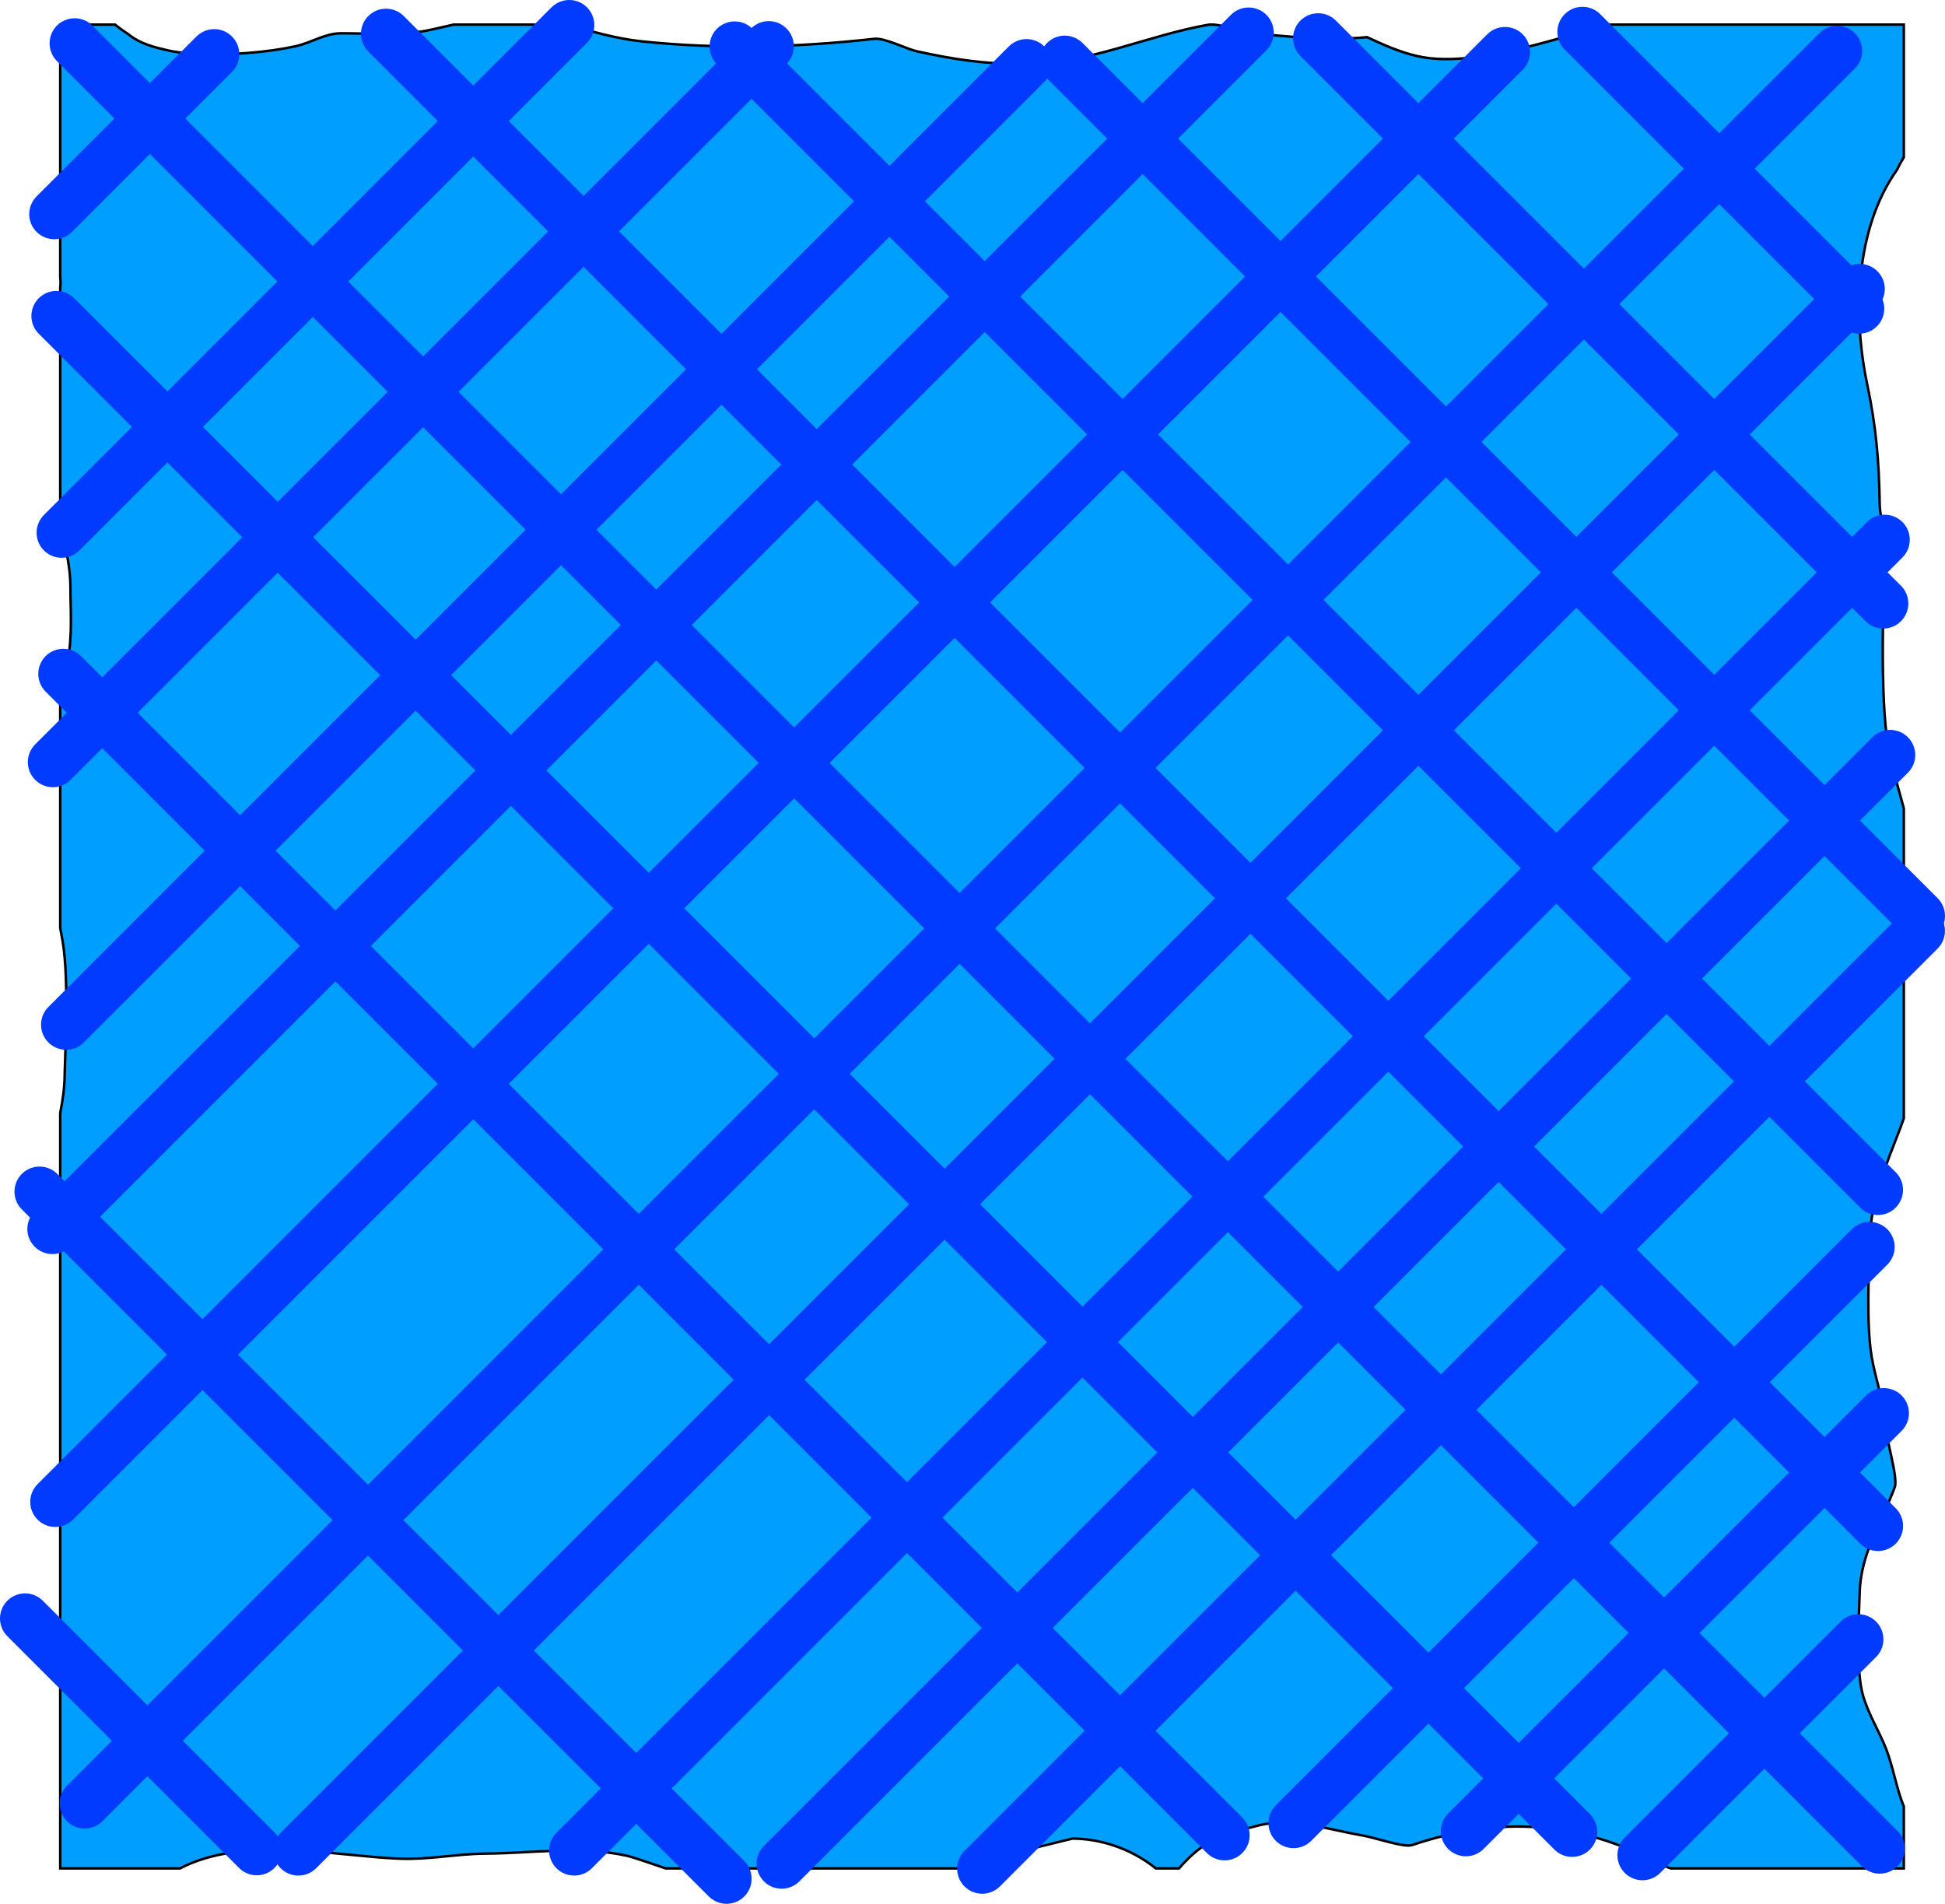 <svg version="1.1" xmlns="http://www.w3.org/2000/svg" xmlns:xlink="http://www.w3.org/1999/xlink" width="387.914" height="379.651" viewBox="0,0,387.914,379.651"><g transform="translate(-44.146,8.75)"><g data-paper-data="{&quot;isPaintingLayer&quot;:true}" fill-rule="nonzero" stroke-linejoin="miter" stroke-miterlimit="10" stroke-dasharray="" stroke-dashoffset="0" style="mix-blend-mode: normal"><path d="M56.158,363.842v-150.653c0.491,-2.443 0.842,-4.891 0.88,-7.3c0.069,-4.411 0.922,-19.093 -0.391,-26.906c-0.148,-0.883 -0.315,-1.771 -0.489,-2.663v-49.085c0.541,-1.41 1.14,-2.815 1.462,-4.269c1.016,-4.597 0.574,-10.307 0.574,-14.679c0,-3.677 -0.909,-8.092 -2.036,-11.774v-47.825c0.012,-0.134 0.024,-0.268 0.036,-0.401c0.054,-0.607 0.033,-1.21 -0.036,-1.812v-50.317h10.95c0.818,0.677 1.68,1.303 2.581,1.873c1.605,1.386 3.99,2.354 6.803,2.993c1.923,0.52 3.939,0.817 6.016,0.86c7.195,0.546 15.367,-0.254 20.607,-1.413c3.048,-0.674 5.88,-2.576 9.001,-2.582c4.794,-0.008 10.883,0.385 16.032,-0.34c1.169,-0.165 3.635,-0.741 6.475,-1.392h22.73c4.871,1.384 9.74,2.815 14.779,3.341c15.724,1.644 31.078,1.199 46.406,-0.507c2.038,-0.227 6.472,2.048 8.424,2.479c7.568,1.673 13.719,2.574 21.679,2.574c12.43,0 24.593,-5.812 36.623,-7.879c0.02,-0.003 0.039,-0.006 0.06,-0.009h0.919c2.268,0.206 6.305,1.597 7.796,1.732c6.462,0.586 14.917,1.56 22.753,0.772c3.27,1.525 6.569,3.014 10.171,3.81c10.536,2.329 26.277,-3.169 37.977,-6.314h58.904v26.469c-0.517,0.825 -0.988,1.682 -1.408,2.568c-8.357,11.783 -8.729,29.236 -5.912,42.599c1.78,8.442 2.382,15.211 2.515,24.097c0.035,2.369 0.984,4.761 1,7.078c0.024,3.392 -0.996,25.357 0.178,37.101c0.546,5.465 2.177,11.129 3.627,16.384v61.812c-0.219,0.647 -0.448,1.285 -0.688,1.913c-2.851,7.446 -5.96,14.373 -6.116,22.713c-0.093,4.949 -0.751,16.111 0.391,22.906c0.747,4.447 2.35,8.544 2.609,13.094c0.171,2.997 2.713,11.006 2,12.931c-2.598,7.01 -6.791,13.088 -7,21.069c-0.123,4.702 -0.816,15.319 0.67,20.494c1.083,3.773 3.322,7.254 4.656,10.763c1.422,3.741 1.986,7.694 3.479,11.336v12.36h-46.489c-0.799,-0.291 -1.568,-0.59 -2.234,-0.944c-16.1,-8.564 -31.945,-9.562 -49.394,-3.7c-1.558,0.524 -7.485,-1.532 -9.781,-1.918c-6.658,-1.119 -14.026,-3.697 -20.812,-2c-7.425,1.856 -10.925,2.932 -15.851,8.562h-4.611c-2.566,-2.065 -5.525,-3.645 -8.668,-4.657c-2.57,-0.828 -5.263,-1.275 -7.964,-1.295l-11.63,2.864c-1.706,0.853 -3.441,1.889 -5.106,3.088h-64.388c-3.185,-1.078 -6.457,-2.237 -7.8,-2.534c-9.139,-2.021 -18.717,-0.492 -28.076,-0.418c-5.996,0.047 -11.307,1.266 -17.525,1c-12.737,-0.545 -30.812,-4.646 -43.481,1.953z" fill="#009eff" stroke="#000000" stroke-width="0.5" stroke-linecap="butt"/><path d="M61.038,350.89l349.5,-349.5" fill="none" stroke="#003bff" stroke-width="10" stroke-linecap="round"/><path d="M59.038,-0.11l360,360" fill="none" stroke="#003bff" stroke-width="10" stroke-linecap="round"/><path d="M103.656,360.271l311.393,-311.393" fill="none" stroke="#003bff" stroke-width="10" stroke-linecap="round"/><path d="M158.659,360.268l261.377,-261.377" fill="none" stroke="#003bff" stroke-width="10" stroke-linecap="round"/><path d="M200.038,362.89l221.086,-221.086" fill="none" stroke="#003bff" stroke-width="10" stroke-linecap="round"/><path d="M240.038,363.89l187.013,-187.013" fill="none" stroke="#003bff" stroke-width="10" stroke-linecap="round"/><path d="M302.127,354.801l114.887,-114.887" fill="none" stroke="#003bff" stroke-width="10" stroke-linecap="round"/><path d="M336.505,356.422l83.359,-83.359" fill="none" stroke="#003bff" stroke-width="10" stroke-linecap="round"/><path d="M55.176,290.752l289.125,-289.125" fill="none" stroke="#003bff" stroke-width="10" stroke-linecap="round"/><path d="M57.332,195.595l191.55,-191.55" fill="none" stroke="#003bff" stroke-width="10" stroke-linecap="round"/><path d="M56.444,97.483l101.233,-101.233" fill="none" stroke="#003bff" stroke-width="10" stroke-linecap="round"/><path d="M54.696,143.231l142.769,-142.769" fill="none" stroke="#003bff" stroke-width="10" stroke-linecap="round"/><path d="M293.181,-2.254l-238.581,238.581" fill="none" stroke="#003bff" stroke-width="10" stroke-linecap="round"/><path d="M54.975,33.953l31.895,-31.895" fill="none" stroke="#003bff" stroke-width="10" stroke-linecap="round"/><path d="M55.407,54.259l302.289,302.289" fill="none" stroke="#003bff" stroke-width="10" stroke-linecap="round"/><path d="M371.725,361.203l43.048,-43.048" fill="none" stroke="#003bff" stroke-width="10" stroke-linecap="round"/><path d="M56.779,125.631l231.602,231.602" fill="none" stroke="#003bff" stroke-width="10" stroke-linecap="round"/><path d="M189.049,365.901l-137.016,-137.016" fill="none" stroke="#003bff" stroke-width="10" stroke-linecap="round"/><path d="M49.146,313.998l46.211,46.211" fill="none" stroke="#003bff" stroke-width="10" stroke-linecap="round"/><path d="M121.134,-2.014l297.564,297.564" fill="none" stroke="#003bff" stroke-width="10" stroke-linecap="round"/><path d="M190.669,0.521l228.017,228.017" fill="none" stroke="#003bff" stroke-width="10" stroke-linecap="round"/><path d="M256.502,3.354l170.557,170.557" fill="none" stroke="#003bff" stroke-width="10" stroke-linecap="round"/><path d="M307.039,-1.109l112.703,112.703" fill="none" stroke="#003bff" stroke-width="10" stroke-linecap="round"/><path d="M359.754,-2.394l55.189,55.189" fill="none" stroke="#003bff" stroke-width="10" stroke-linecap="round"/></g></g></svg>